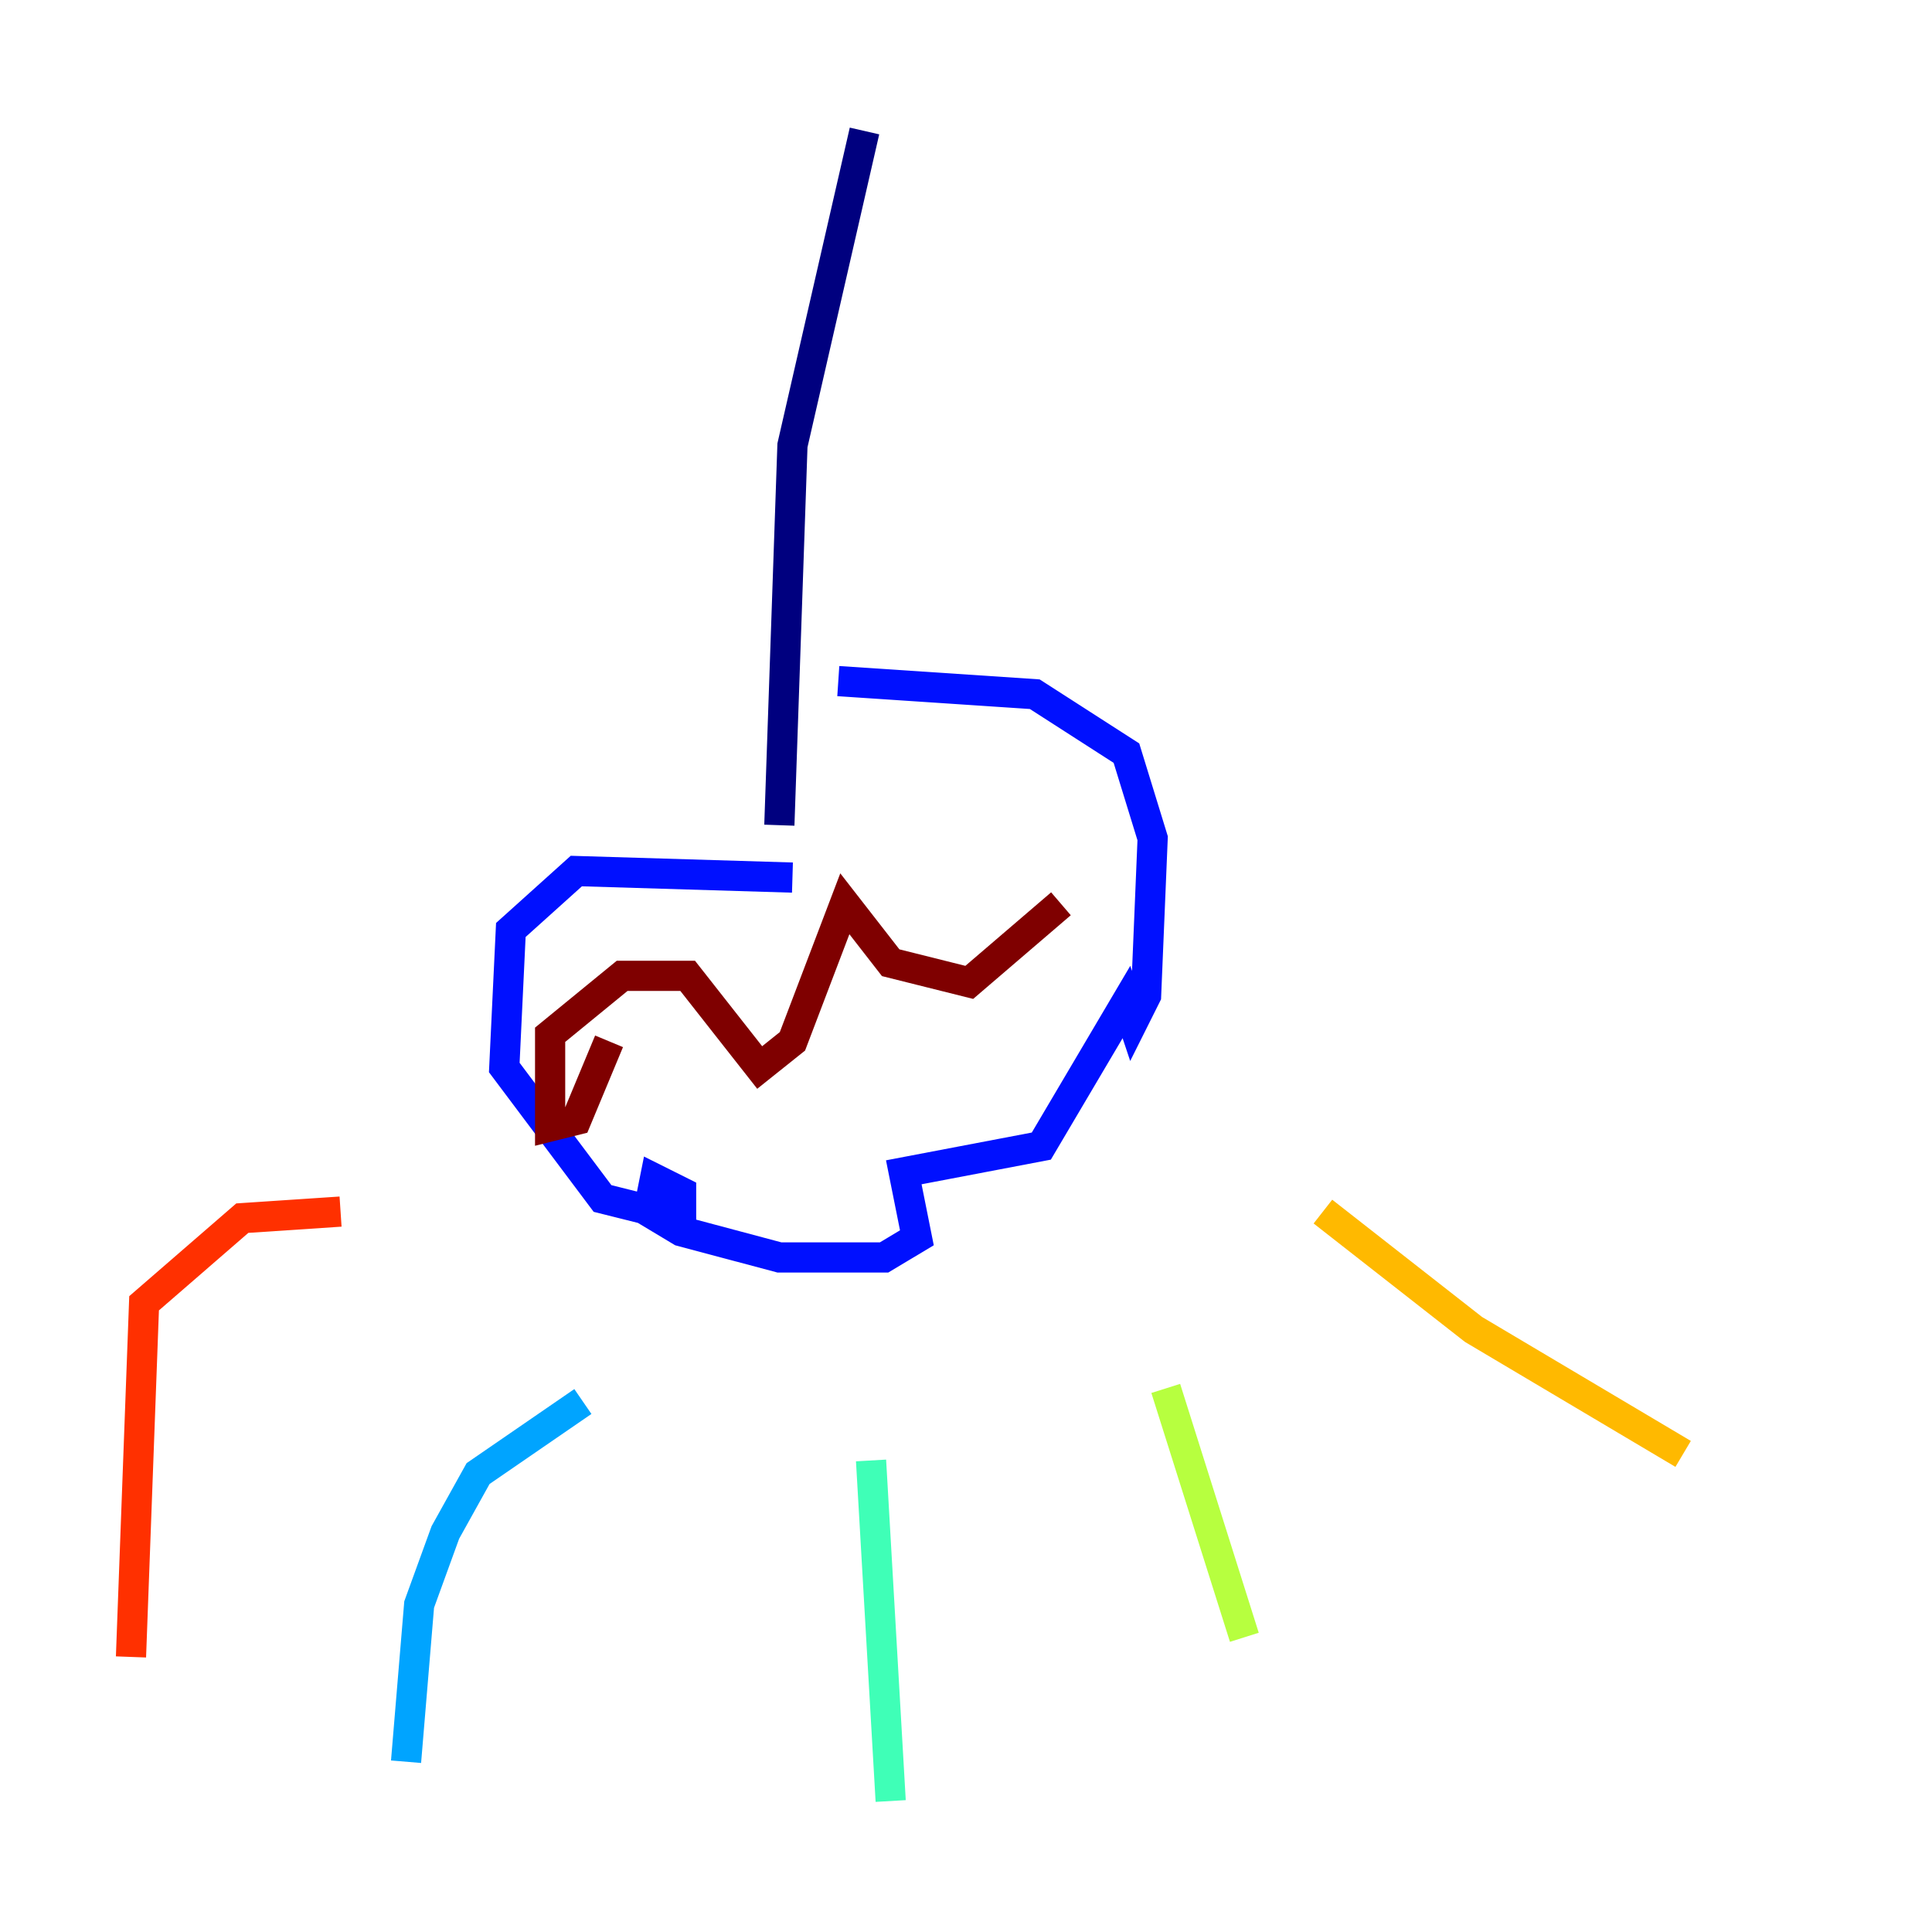 <?xml version="1.0" encoding="utf-8" ?>
<svg baseProfile="tiny" height="128" version="1.2" viewBox="0,0,128,128" width="128" xmlns="http://www.w3.org/2000/svg" xmlns:ev="http://www.w3.org/2001/xml-events" xmlns:xlink="http://www.w3.org/1999/xlink"><defs /><polyline fill="none" points="57.275,8.678 52.502,29.505 51.634,54.671" stroke="#00007f" stroke-width="2" /><polyline fill="none" points="52.502,58.142 38.183,57.709 33.844,61.614 33.41,70.725 39.919,79.403 45.125,80.705 45.125,78.969 43.39,78.102 42.956,80.271 45.125,81.573 51.634,83.308 58.576,83.308 60.746,82.007 59.878,77.668 68.99,75.932 74.63,66.386 75.064,67.688 75.932,65.953 76.366,55.539 74.63,49.898 68.556,45.993 55.539,45.125" stroke="#0010ff" stroke-width="2" /><polyline fill="none" points="38.617,92.854 31.675,97.627 29.505,101.532 27.77,106.305 26.902,116.719" stroke="#00a4ff" stroke-width="2" /><polyline fill="none" points="57.709,96.759 59.01,119.322" stroke="#3fffb7" stroke-width="2" /><polyline fill="none" points="77.234,91.986 82.441,108.475" stroke="#b7ff3f" stroke-width="2" /><polyline fill="none" points="87.647,80.271 97.627,88.081 111.512,96.325" stroke="#ffb900" stroke-width="2" /><polyline fill="none" points="22.563,80.271 16.054,80.705 9.546,86.346 8.678,109.776" stroke="#ff3000" stroke-width="2" /><polyline fill="none" points="40.352,68.99 38.183,74.197 36.447,74.63 36.447,68.556 41.22,64.651 45.559,64.651 50.332,70.725 52.502,68.99 55.973,59.878 59.01,63.783 64.217,65.085 70.291,59.878" stroke="#7f0000" stroke-width="2" /></svg>